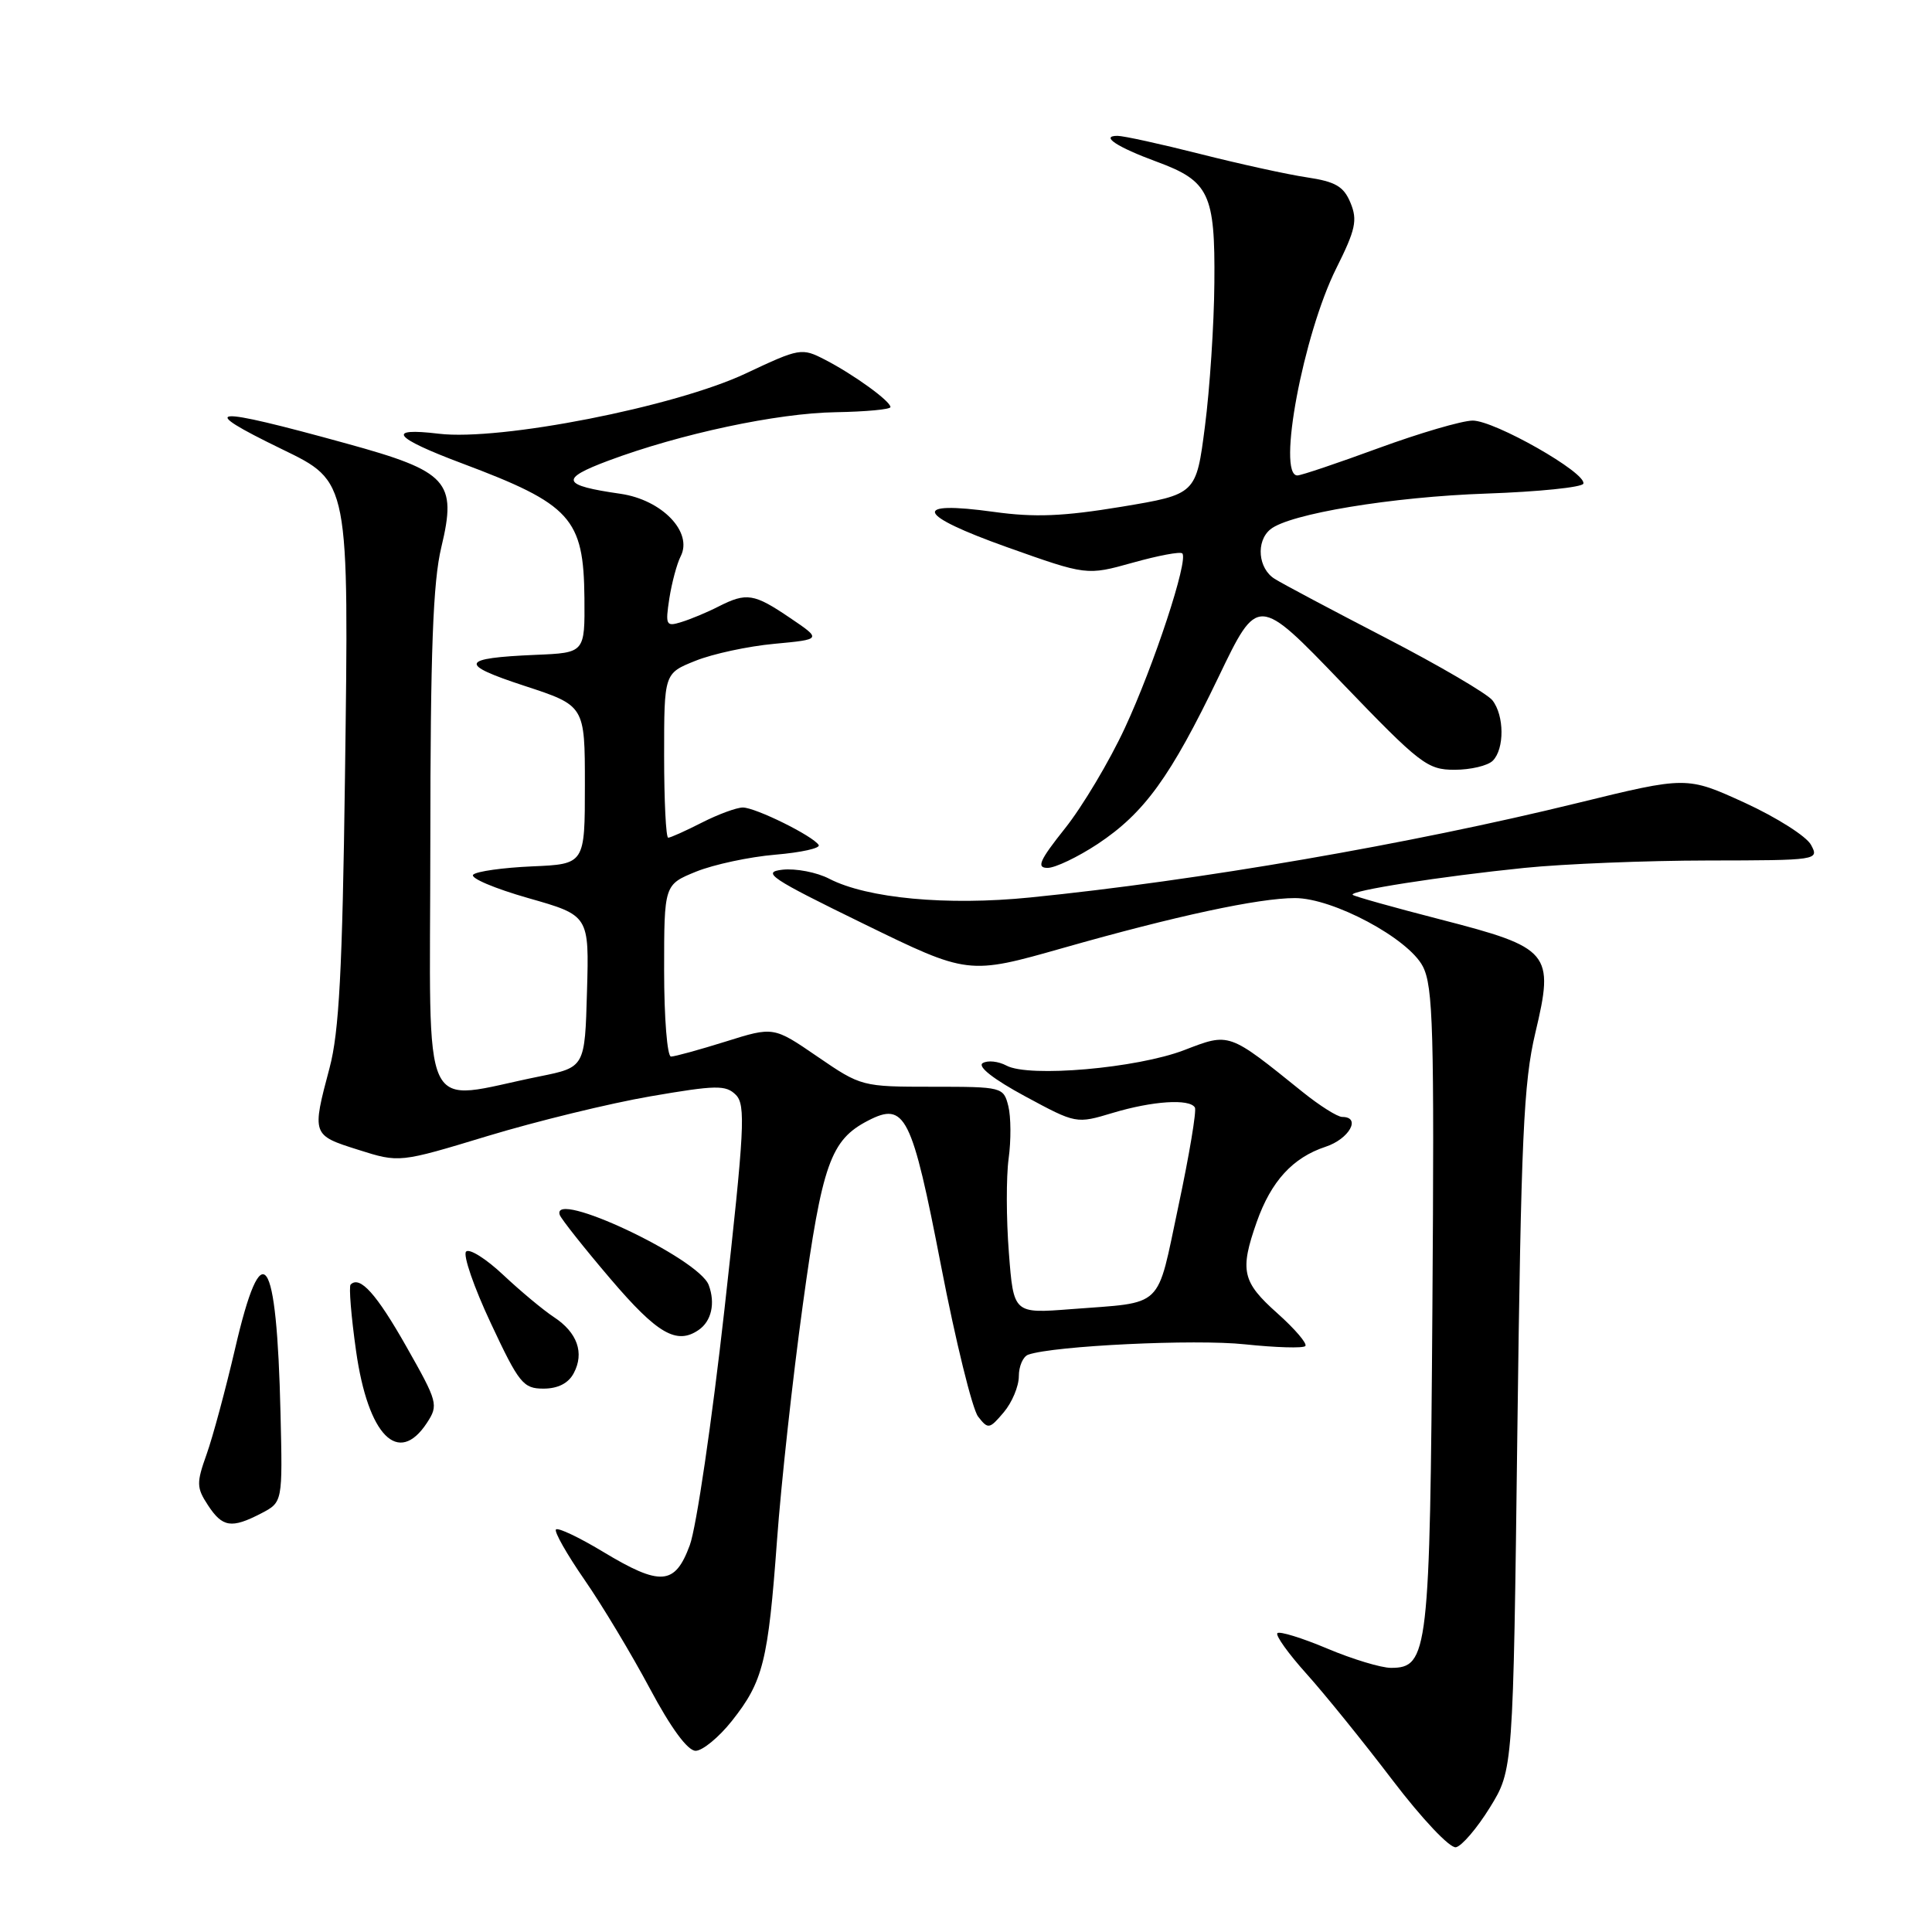 <?xml version="1.0" encoding="UTF-8" standalone="no"?>
<!DOCTYPE svg PUBLIC "-//W3C//DTD SVG 1.1//EN" "http://www.w3.org/Graphics/SVG/1.1/DTD/svg11.dtd" >
<svg xmlns="http://www.w3.org/2000/svg" xmlns:xlink="http://www.w3.org/1999/xlink" version="1.1" viewBox="0 0 256 256">
 <g >
 <path fill="currentColor"
d=" M 197.42 239.50 C 200.50 234.50 200.50 234.50 201.06 189.50 C 201.55 150.80 201.88 143.43 203.44 136.86 C 205.97 126.22 205.45 125.59 190.86 121.83 C 184.67 120.24 179.44 118.77 179.24 118.57 C 178.71 118.04 190.91 116.13 202.00 115.00 C 207.22 114.47 218.15 114.03 226.29 114.02 C 240.89 114.00 241.06 113.97 239.97 111.95 C 239.37 110.82 235.41 108.31 231.19 106.37 C 223.50 102.86 223.50 102.86 209.00 106.41 C 186.86 111.84 158.75 116.69 136.50 118.92 C 125.47 120.03 114.91 119.04 109.88 116.44 C 108.23 115.58 105.44 115.05 103.69 115.24 C 100.86 115.56 102.08 116.38 114.40 122.39 C 128.30 129.18 128.30 129.18 140.90 125.60 C 155.77 121.37 166.79 119.00 171.59 119.00 C 176.63 119.00 186.60 124.33 188.53 128.05 C 189.90 130.71 190.06 136.46 189.80 173.30 C 189.48 218.98 189.24 221.00 184.31 221.00 C 183.01 221.00 179.20 219.85 175.86 218.44 C 172.52 217.03 169.55 216.12 169.26 216.40 C 168.98 216.69 170.71 219.11 173.12 221.79 C 175.53 224.47 180.65 230.80 184.50 235.86 C 188.41 240.99 192.12 244.93 192.92 244.77 C 193.69 244.62 195.72 242.25 197.42 239.50 Z  M 96.98 228.03 C 101.12 222.80 101.78 220.17 102.96 204.07 C 103.50 196.61 105.04 182.57 106.38 172.87 C 108.94 154.22 110.06 151.05 115.02 148.49 C 119.93 145.95 120.82 147.72 124.70 167.76 C 126.63 177.74 128.84 186.71 129.60 187.70 C 130.93 189.41 131.10 189.38 133.00 187.14 C 134.10 185.84 135.00 183.69 135.00 182.36 C 135.00 181.03 135.56 179.74 136.25 179.50 C 139.63 178.32 158.37 177.42 164.96 178.13 C 169.06 178.56 172.66 178.67 172.96 178.36 C 173.26 178.05 171.59 176.10 169.25 174.01 C 164.59 169.86 164.25 168.37 166.53 161.90 C 168.44 156.51 171.29 153.39 175.65 151.95 C 178.78 150.92 180.41 148.00 177.85 148.00 C 177.22 148.00 174.86 146.51 172.60 144.69 C 162.72 136.73 162.97 136.82 156.90 139.15 C 150.64 141.55 136.35 142.80 133.37 141.20 C 132.28 140.62 130.86 140.47 130.21 140.87 C 129.49 141.32 131.65 143.01 135.82 145.26 C 142.60 148.92 142.60 148.92 147.46 147.46 C 152.73 145.88 157.62 145.56 158.33 146.75 C 158.57 147.16 157.59 153.03 156.15 159.79 C 153.20 173.66 154.41 172.50 141.90 173.47 C 134.30 174.06 134.30 174.06 133.68 165.97 C 133.33 161.52 133.32 155.92 133.65 153.51 C 133.98 151.11 133.96 147.98 133.61 146.57 C 132.97 144.04 132.82 144.00 123.55 144.00 C 114.22 144.00 114.10 143.97 108.32 140.01 C 102.50 136.02 102.50 136.02 96.16 138.01 C 92.67 139.10 89.41 140.00 88.91 140.00 C 88.41 140.00 88.00 134.87 88.00 128.61 C 88.00 117.22 88.00 117.22 92.25 115.49 C 94.59 114.55 99.30 113.54 102.73 113.25 C 106.15 112.96 108.74 112.39 108.48 111.97 C 107.74 110.77 100.11 107.00 98.43 107.00 C 97.60 107.00 95.16 107.90 93.00 109.00 C 90.84 110.10 88.84 111.00 88.54 111.00 C 88.24 111.00 88.00 106.10 88.00 100.11 C 88.00 89.22 88.00 89.22 92.15 87.56 C 94.43 86.64 99.13 85.63 102.59 85.31 C 108.89 84.72 108.89 84.72 104.69 81.88 C 99.90 78.63 98.93 78.48 95.20 80.37 C 93.72 81.13 91.51 82.05 90.30 82.42 C 88.25 83.06 88.15 82.86 88.69 79.30 C 89.02 77.21 89.69 74.70 90.19 73.72 C 91.84 70.51 87.72 66.23 82.22 65.43 C 74.41 64.31 74.11 63.48 80.59 61.05 C 90.14 57.48 102.98 54.74 110.74 54.62 C 114.73 54.55 117.99 54.25 117.99 53.94 C 118.00 53.16 113.14 49.64 109.33 47.67 C 106.23 46.07 105.98 46.11 98.83 49.48 C 89.46 53.90 66.28 58.45 58.14 57.47 C 51.06 56.62 52.12 57.98 61.20 61.39 C 75.67 66.82 77.34 68.66 77.44 79.24 C 77.50 86.50 77.50 86.50 71.00 86.77 C 60.96 87.20 60.68 87.99 69.50 90.88 C 77.50 93.50 77.50 93.50 77.50 104.00 C 77.50 114.50 77.50 114.50 70.50 114.80 C 66.65 114.97 63.14 115.46 62.70 115.90 C 62.26 116.34 65.54 117.73 69.99 119.00 C 78.07 121.30 78.07 121.30 77.78 131.36 C 77.50 141.42 77.50 141.42 71.50 142.63 C 55.40 145.87 57.00 149.27 57.02 111.81 C 57.03 86.25 57.37 77.10 58.48 72.50 C 60.57 63.79 59.37 62.47 45.95 58.78 C 27.76 53.76 25.83 53.92 37.32 59.50 C 46.31 63.87 46.24 63.49 45.71 103.00 C 45.37 128.55 44.93 136.78 43.67 141.50 C 41.31 150.37 41.33 150.42 47.46 152.35 C 52.91 154.08 52.91 154.08 64.64 150.52 C 71.09 148.57 80.78 146.20 86.18 145.27 C 94.90 143.77 96.17 143.75 97.50 145.07 C 98.83 146.40 98.66 149.60 95.99 173.54 C 94.33 188.37 92.27 202.41 91.40 204.75 C 89.43 210.08 87.53 210.22 79.84 205.58 C 76.72 203.70 73.95 202.39 73.67 202.66 C 73.40 202.93 75.10 205.93 77.45 209.33 C 79.80 212.72 83.69 219.21 86.11 223.74 C 88.90 228.97 91.11 231.98 92.17 231.99 C 93.08 231.99 95.25 230.21 96.98 228.03 Z  M 34.61 200.53 C 37.45 199.05 37.45 199.05 37.17 187.28 C 36.67 165.91 34.74 163.19 31.14 178.75 C 29.89 184.11 28.20 190.39 27.38 192.69 C 26.02 196.50 26.03 197.12 27.55 199.44 C 29.48 202.39 30.67 202.57 34.61 200.53 Z  M 56.57 188.54 C 58.12 186.17 58.01 185.78 53.84 178.42 C 49.88 171.43 47.68 168.99 46.46 170.21 C 46.21 170.46 46.53 174.42 47.18 179.01 C 48.77 190.24 52.78 194.31 56.57 188.54 Z  M 76.02 181.96 C 77.46 179.27 76.50 176.56 73.39 174.52 C 71.99 173.60 68.99 171.10 66.70 168.95 C 64.42 166.80 62.20 165.40 61.76 165.84 C 61.32 166.28 62.79 170.55 65.03 175.32 C 68.77 183.31 69.33 184.00 72.01 184.00 C 73.92 184.00 75.31 183.30 76.02 181.96 Z  M 92.57 176.23 C 94.27 175.07 94.81 172.69 93.91 170.28 C 92.59 166.72 72.97 157.48 74.17 160.98 C 74.35 161.51 77.38 165.34 80.91 169.48 C 87.10 176.74 89.66 178.23 92.57 176.23 Z  M 145.45 111.83 C 151.64 107.72 155.09 102.96 161.47 89.69 C 166.66 78.88 166.66 78.88 177.77 90.44 C 188.18 101.27 189.13 102.00 192.74 102.00 C 194.86 102.00 197.14 101.46 197.80 100.80 C 199.36 99.24 199.34 94.81 197.75 92.79 C 197.06 91.92 190.72 88.20 183.65 84.54 C 176.58 80.88 169.94 77.36 168.90 76.70 C 166.71 75.34 166.39 71.75 168.32 70.15 C 170.80 68.09 184.46 65.83 197.00 65.40 C 203.88 65.16 209.63 64.57 209.80 64.09 C 210.28 62.68 198.01 55.70 195.12 55.73 C 193.68 55.75 188.07 57.40 182.66 59.38 C 177.24 61.37 172.40 63.00 171.91 63.00 C 169.18 63.00 172.69 44.32 177.06 35.56 C 179.62 30.44 179.90 29.17 178.95 26.88 C 178.05 24.70 176.97 24.07 173.17 23.50 C 170.60 23.12 164.24 21.72 159.02 20.40 C 153.81 19.08 148.88 18.00 148.07 18.00 C 145.75 18.00 148.01 19.49 153.25 21.42 C 160.22 23.98 161.02 25.66 160.91 37.47 C 160.87 42.99 160.30 51.55 159.66 56.50 C 158.50 65.50 158.50 65.50 148.59 67.15 C 140.89 68.42 137.12 68.58 131.71 67.83 C 120.67 66.30 121.37 68.20 133.43 72.50 C 144.00 76.26 144.00 76.26 150.09 74.56 C 153.44 73.62 156.40 73.06 156.66 73.33 C 157.51 74.18 152.91 88.16 149.05 96.46 C 147.00 100.88 143.43 106.86 141.13 109.75 C 137.73 114.02 137.30 115.00 138.81 115.00 C 139.82 115.00 142.81 113.57 145.45 111.83 Z "/>
</g>
</svg>